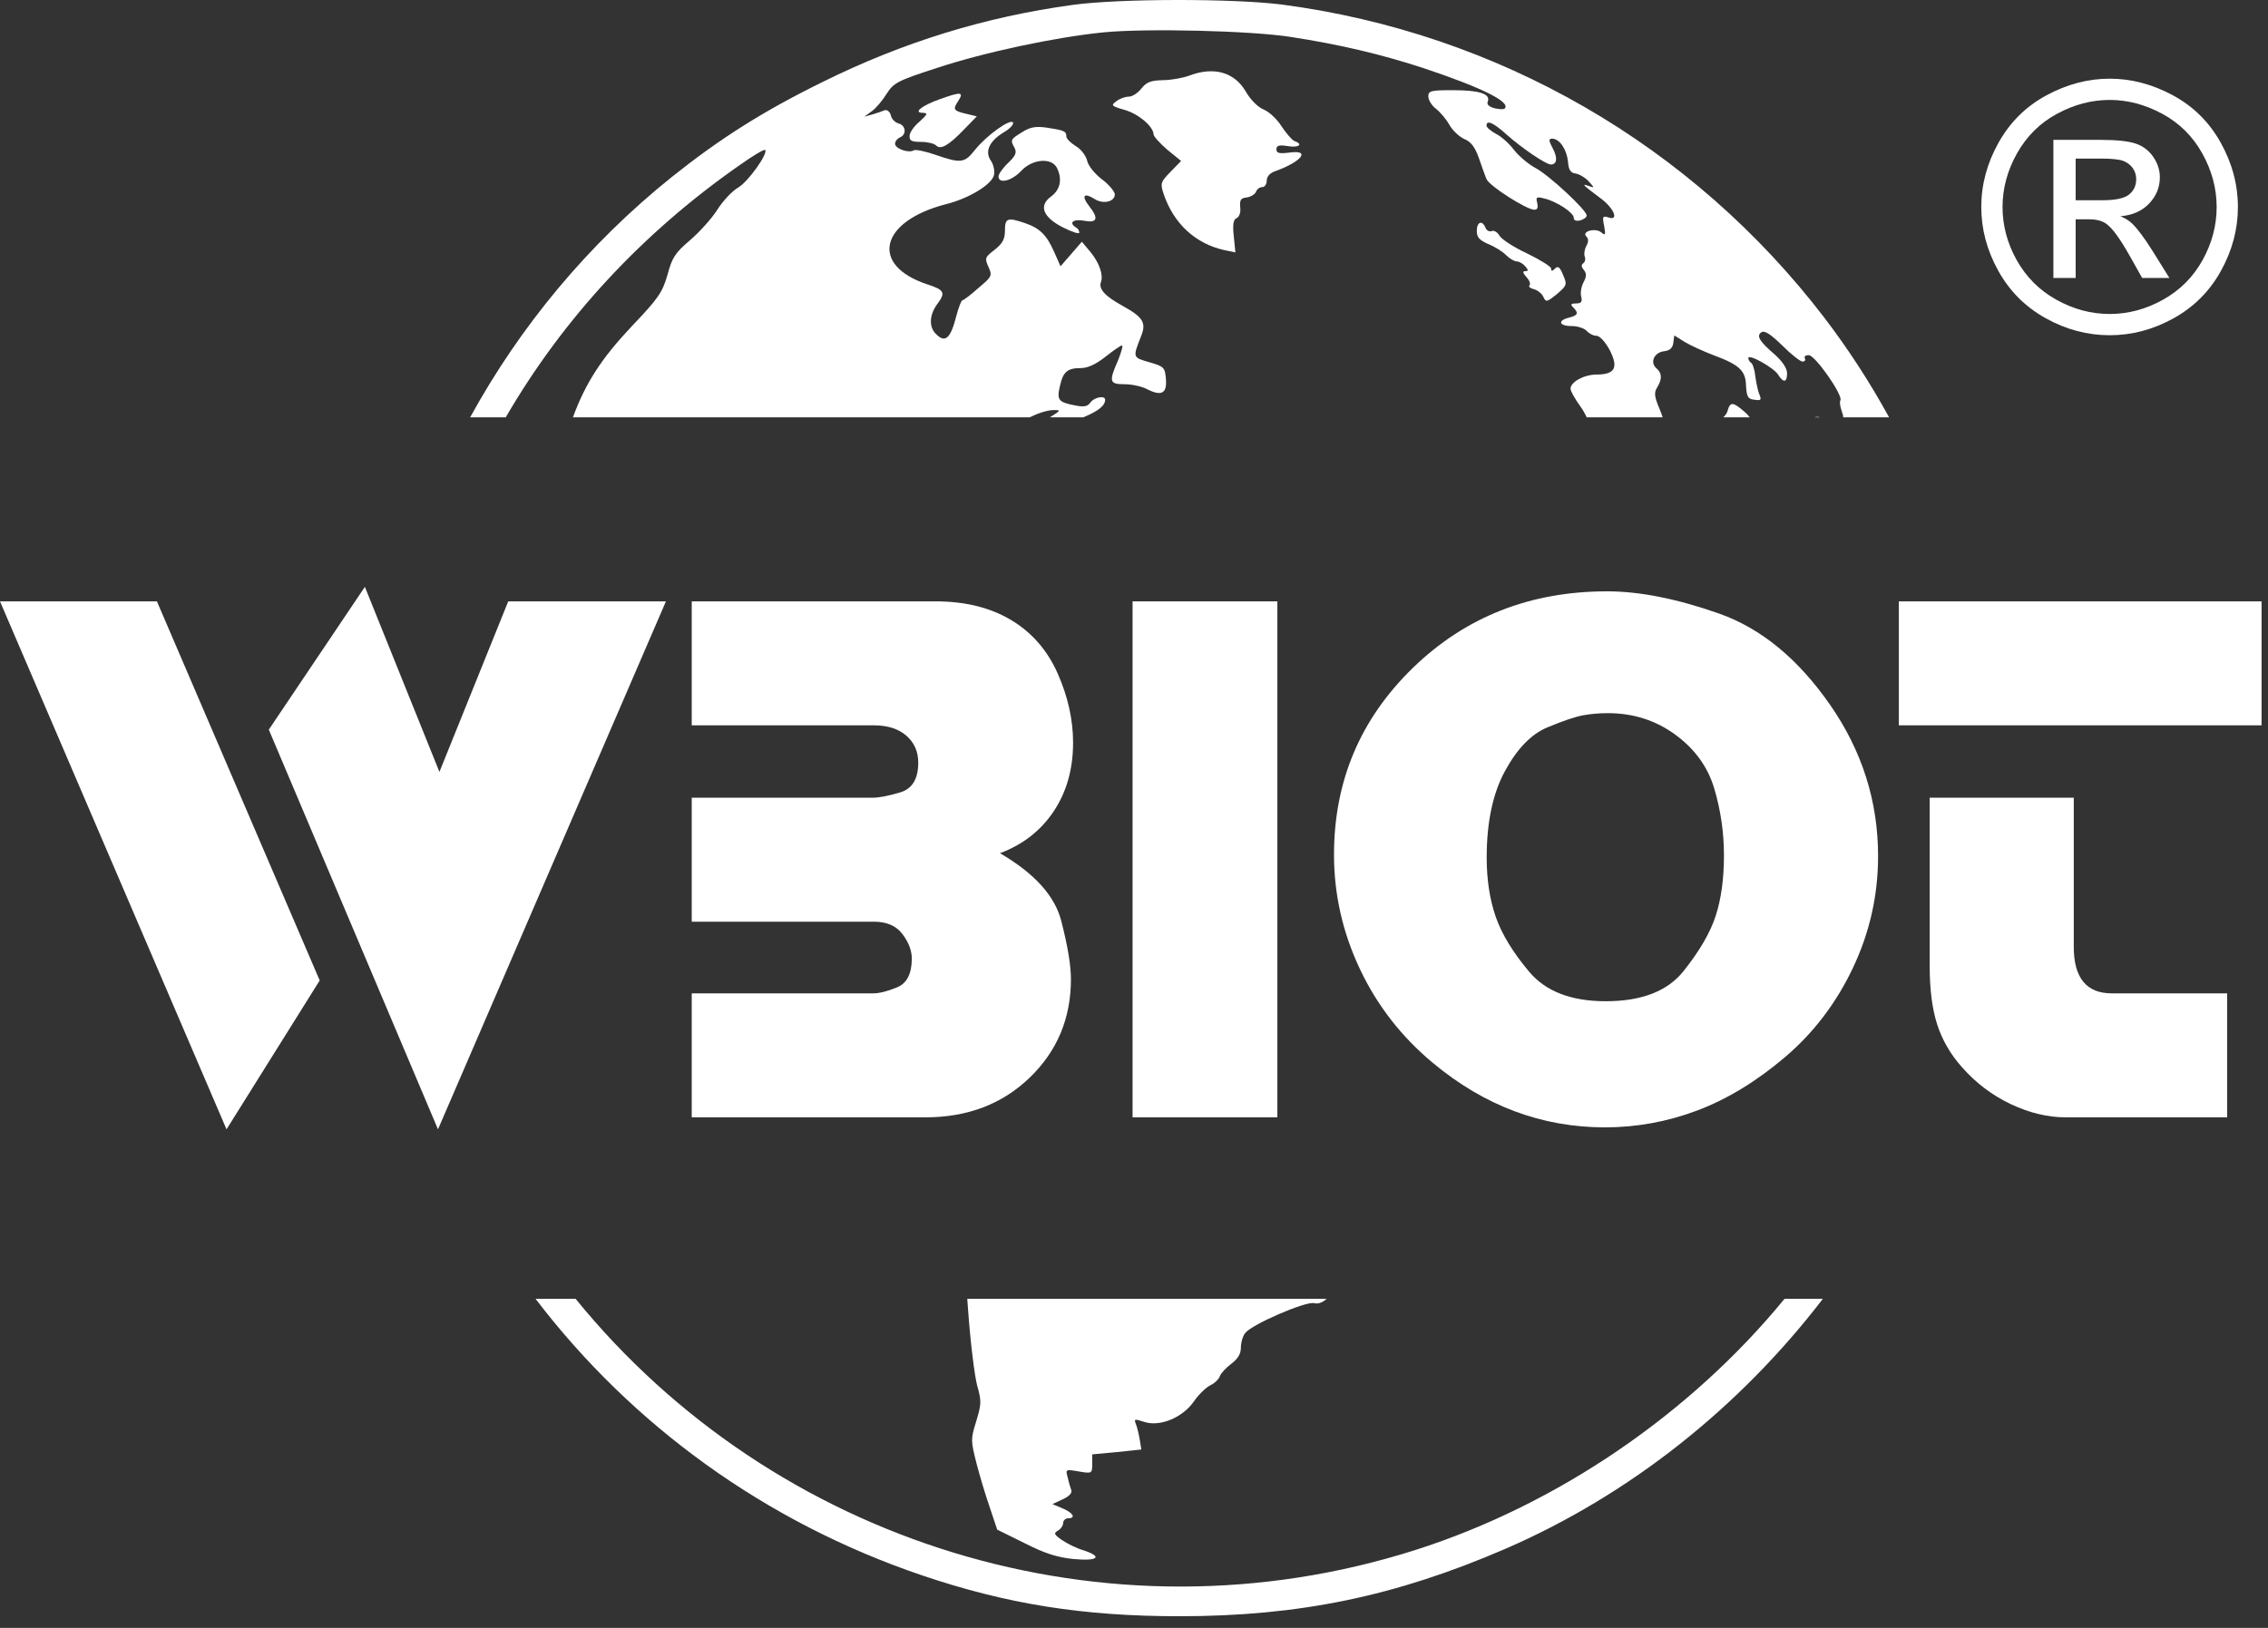 <?xml version="1.0" encoding="UTF-8" standalone="no"?>
<!DOCTYPE svg PUBLIC "-//W3C//DTD SVG 1.1//EN" "http://www.w3.org/Graphics/SVG/1.1/DTD/svg11.dtd">
<svg width="100%" height="100%" viewBox="0 0 156 112" version="1.1" xmlns="http://www.w3.org/2000/svg" xmlns:xlink="http://www.w3.org/1999/xlink" xml:space="preserve" xmlns:serif="http://www.serif.com/" style="fill-rule:evenodd;clip-rule:evenodd;stroke-linejoin:round;stroke-miterlimit:2;">
    <rect x="0" y="0" width="156" height="112" fill="#333333" stroke="none"/>
    <g transform="matrix(1,0,0,1,-42.221,-64.401)">
        <path d="M124.016,69.606C123.593,69.761 122.771,69.917 122.193,69.917C121.37,69.939 121.081,70.05 120.726,70.495C120.481,70.806 120.103,71.051 119.859,71.051C119.614,71.051 119.236,71.184 119.014,71.362C118.614,71.651 118.658,71.695 119.57,71.962C120.526,72.229 121.548,73.096 121.57,73.652C121.57,73.785 121.993,74.252 122.504,74.696L123.46,75.475L122.726,76.23C122.059,76.919 122.015,77.008 122.259,77.742C122.949,79.787 124.438,81.165 126.439,81.61L127.195,81.766L127.083,80.654C126.994,79.809 127.061,79.498 127.283,79.409C127.461,79.32 127.572,79.031 127.528,78.676C127.484,78.164 127.55,78.031 127.973,77.987C128.261,77.942 128.55,77.764 128.617,77.586C128.684,77.409 128.862,77.275 129.039,77.275C129.216,77.275 129.351,77.075 129.351,76.831C129.351,76.542 129.573,76.297 129.973,76.164C131.752,75.519 132.396,74.696 130.929,74.897C130.196,74.985 130.018,74.941 130.018,74.674C130.018,74.407 130.196,74.363 130.796,74.452C131.574,74.585 131.885,74.319 131.24,74.096C131.063,74.007 130.685,73.563 130.373,73.096C130.084,72.629 129.529,72.096 129.151,71.94C128.751,71.784 128.239,71.273 127.906,70.695C127.128,69.361 125.705,68.961 124.016,69.606Z" style="fill:white;fill-rule:nonzero;"/>
        <path d="M106.854,71.229C105.609,71.673 105.009,72.162 105.698,72.162C106.054,72.184 106.031,72.251 105.476,72.762C105.098,73.074 104.787,73.518 104.787,73.741C104.764,74.074 104.898,74.163 105.565,74.163C106.009,74.163 106.476,74.274 106.609,74.407C106.921,74.719 107.454,74.43 108.543,73.296L109.41,72.407L108.766,72.251C107.788,72.029 107.743,71.94 108.121,71.362C108.543,70.717 108.343,70.695 106.854,71.229Z" style="fill:white;fill-rule:nonzero;"/>
        <path d="M112.523,73.496C111.722,73.985 111.7,74.03 112.011,74.585C112.167,74.897 112.078,75.119 111.567,75.608C111.189,75.964 110.9,76.386 110.9,76.542C110.9,77.075 111.811,76.853 112.456,76.164C113.212,75.341 114.523,75.23 114.901,75.919C115.301,76.675 115.168,77.431 114.546,77.898C113.634,78.542 113.945,79.343 115.346,80.054C115.968,80.365 116.457,80.521 116.457,80.41C116.457,80.276 116.368,80.121 116.235,80.054C115.702,79.72 116.035,79.454 116.791,79.587C117.702,79.765 117.813,79.431 117.124,78.565C116.591,77.875 116.769,77.631 117.48,78.075C118.08,78.476 118.903,78.298 118.903,77.764C118.88,77.564 118.48,77.075 117.991,76.719C117.502,76.341 117.058,75.786 116.991,75.43C116.902,75.097 116.569,74.652 116.213,74.452C115.857,74.23 115.568,73.941 115.568,73.785C115.568,73.429 115.413,73.363 114.234,73.185C113.456,73.074 113.078,73.14 112.523,73.496Z" style="fill:white;fill-rule:nonzero;"/>
        <path d="M143.8,80.298C143.8,80.721 143.978,80.921 144.578,81.188C145.023,81.365 145.557,81.699 145.801,81.943C146.046,82.188 146.379,82.388 146.557,82.388C146.713,82.388 146.979,82.544 147.135,82.722C147.357,82.988 147.357,83.055 147.135,83.055C146.935,83.055 146.957,83.166 147.202,83.455C147.424,83.677 147.513,83.944 147.424,84.033C147.335,84.122 147.468,84.233 147.735,84.3C147.98,84.367 148.291,84.611 148.38,84.833C148.558,85.211 148.624,85.189 149.313,84.633C150.003,84.033 150.025,83.989 149.736,83.322C149.514,82.766 149.38,82.677 149.18,82.877C148.98,83.077 148.913,83.077 148.913,82.877C148.913,82.744 148.158,82.277 147.246,81.832C146.335,81.41 145.49,80.854 145.357,80.61C145.223,80.387 145.001,80.232 144.823,80.298C144.667,80.365 144.467,80.254 144.401,80.076C144.178,79.52 143.8,79.654 143.8,80.298Z" style="fill:white;fill-rule:nonzero;"/>
        <path d="M167.602,153.764C161.877,161.226 154.314,167.261 145.734,170.975C138.221,174.221 131.596,175.599 123.349,175.599C116.746,175.599 111.5,174.776 105.609,172.776C94.871,169.129 85.706,162.477 79.06,153.764L81.816,153.764C95.425,170.511 118.282,177.822 139.577,171.042C149.369,167.918 158.5,161.656 164.964,153.764L167.602,153.764ZM133.471,153.764C133.161,154.039 132.877,154.128 132.596,154.058C132.018,153.925 128.306,155.525 127.861,156.125C127.706,156.325 127.572,156.77 127.572,157.126C127.572,157.548 127.372,157.882 126.906,158.237C126.55,158.504 126.194,158.882 126.127,159.082C126.061,159.282 125.772,159.571 125.483,159.704C125.194,159.838 124.66,160.349 124.327,160.838C123.527,161.972 121.948,162.594 120.881,162.216C120.259,162.016 120.214,162.016 120.348,162.372C120.437,162.572 120.548,163.061 120.614,163.439L120.726,164.128L119.036,164.306L117.347,164.462L117.347,165.129C117.347,165.773 117.324,165.795 116.435,165.64C115.524,165.484 115.502,165.484 115.657,166.04C115.724,166.351 115.835,166.729 115.902,166.907C115.991,167.107 115.768,167.352 115.324,167.552L114.612,167.885L115.301,168.174C116.035,168.485 116.257,168.863 115.679,168.863C115.502,168.863 115.346,169.019 115.346,169.197C115.346,169.352 115.19,169.597 114.99,169.708C114.679,169.886 114.723,169.975 115.257,170.353C115.613,170.597 116.28,170.931 116.746,171.064C118.102,171.509 117.747,171.82 116.079,171.664C114.946,171.553 114.101,171.286 112.701,170.575L110.811,169.641L110.322,168.174C110.033,167.352 109.611,165.951 109.388,165.084C108.988,163.506 108.988,163.417 109.366,162.194C109.722,161.016 109.744,160.816 109.433,159.727C109.255,159.06 108.966,156.726 108.81,154.547L108.753,153.764L133.471,153.764ZM74.56,93.113C77.997,86.849 82.666,81.198 88.447,76.564C91.738,73.941 94.672,72.073 98.784,70.05C104.342,67.294 109.988,65.56 116.013,64.737C119.258,64.293 127.083,64.293 130.396,64.715C145.268,66.671 158.628,74.385 167.72,86.278C169.359,88.427 170.844,90.718 172.158,93.113L168.997,93.113C169.014,93.023 168.975,92.891 168.898,92.681C168.787,92.369 168.743,92.036 168.809,91.947C169.009,91.614 167.075,88.835 166.631,88.835C166.408,88.835 166.297,88.924 166.364,89.057C166.431,89.168 166.364,89.279 166.208,89.279C166.053,89.279 165.43,88.79 164.808,88.168C164.03,87.412 163.607,87.123 163.385,87.256C163.007,87.501 163.23,87.879 164.319,88.813C164.83,89.279 165.141,89.746 165.141,90.08C165.141,90.724 164.897,90.769 164.519,90.169C164.208,89.68 162.474,88.724 162.474,89.035C162.474,89.146 162.563,89.302 162.674,89.368C162.785,89.435 162.918,89.88 162.963,90.324C163.029,90.791 163.141,91.347 163.252,91.569C163.385,91.925 163.341,91.969 162.896,91.903C162.451,91.858 162.363,91.702 162.318,90.947C162.296,89.902 161.873,89.502 160.073,88.835C159.384,88.568 158.495,88.168 158.094,87.923L157.383,87.479L157.316,87.99C157.272,88.346 157.072,88.524 156.672,88.568C155.983,88.657 155.694,89.346 156.16,89.746C156.538,90.057 156.561,90.48 156.205,91.058C155.983,91.414 156.005,91.68 156.383,92.569C156.462,92.759 156.529,92.94 156.583,93.113L151.356,93.113C151.243,92.858 151.092,92.594 150.914,92.347C150.558,91.858 150.247,91.302 150.247,91.147C150.247,90.68 151.181,90.169 152.048,90.169C153.315,90.169 153.559,89.68 152.937,88.479C152.626,87.901 152.248,87.501 152.026,87.501C151.803,87.501 151.514,87.345 151.359,87.168C151.203,86.99 150.736,86.834 150.336,86.834C149.447,86.834 149.336,86.456 150.136,86.256C150.758,86.101 150.825,85.945 150.425,85.545C150.225,85.345 150.269,85.278 150.625,85.278C150.981,85.278 151.07,85.167 150.981,84.811C150.914,84.567 150.981,84.122 151.136,83.833C151.359,83.411 151.359,83.233 151.159,82.966C150.981,82.766 150.981,82.61 151.114,82.521C151.248,82.433 151.292,82.232 151.225,82.055C151.159,81.899 151.203,81.566 151.336,81.321C151.492,81.032 151.492,80.832 151.336,80.676C150.981,80.321 151.959,80.054 152.359,80.387C152.648,80.632 152.67,80.565 152.559,79.943C152.426,79.298 152.448,79.231 152.87,79.365C153.604,79.609 153.226,78.698 152.27,78.009C151.114,77.142 150.959,77.008 151.47,77.186C151.914,77.342 151.914,77.342 151.492,76.875C151.27,76.63 150.87,76.386 150.603,76.341C150.247,76.297 150.114,76.097 150.069,75.497C149.98,74.674 149.491,73.941 148.98,73.941C148.736,73.941 148.736,74.074 149.025,74.608C149.38,75.274 149.313,75.719 148.891,75.719C148.558,75.719 146.89,74.585 145.868,73.674C144.934,72.829 144.467,72.629 144.467,73.051C144.467,73.163 144.756,73.407 145.112,73.607C145.49,73.785 146.046,74.296 146.379,74.741C146.713,75.163 147.379,75.719 147.846,75.964C148.736,76.43 151.359,78.853 151.359,79.231C151.359,79.343 151.159,79.498 150.914,79.565C150.625,79.632 150.469,79.565 150.469,79.387C150.469,79.031 149.291,78.253 148.424,78.053C147.913,77.92 147.846,77.964 147.957,78.364C148.024,78.676 147.98,78.831 147.757,78.831C147.224,78.831 144.645,77.186 144.467,76.719C144.356,76.475 144.134,75.808 143.934,75.252C143.667,74.496 143.378,74.141 142.933,73.963C142.6,73.807 142.133,73.385 141.911,72.985C141.689,72.585 141.266,72.096 140.977,71.873C140.688,71.651 140.466,71.273 140.466,71.029C140.466,70.651 140.644,70.606 142.155,70.606C143.956,70.606 144.756,70.851 144.556,71.384C144.467,71.584 144.623,71.74 145.023,71.851C145.334,71.918 145.646,71.94 145.712,71.873C146.179,71.429 144.156,70.428 140.088,69.072C137.22,68.139 134.442,67.472 130.974,66.938C128.261,66.516 121.103,66.338 118.125,66.627C114.812,66.96 109.988,67.983 106.676,69.072C103.942,69.961 103.697,70.095 103.208,70.851C102.919,71.317 102.475,71.851 102.186,72.051L101.674,72.429L102.23,72.273C102.541,72.184 102.919,72.051 103.075,71.984C103.23,71.94 103.431,72.073 103.497,72.34C103.542,72.585 103.786,72.829 104.031,72.896C104.542,73.029 104.587,73.674 104.12,73.852C103.942,73.941 103.786,74.118 103.786,74.296C103.786,74.63 104.742,74.963 105.076,74.741C105.187,74.674 105.876,74.808 106.565,75.052C108.299,75.652 108.566,75.63 109.277,74.719C110.077,73.718 111.722,72.54 111.9,72.829C111.967,72.94 111.7,73.252 111.278,73.496C110.277,74.096 109.922,74.83 110.389,75.475C110.566,75.741 110.655,76.186 110.589,76.453C110.433,77.097 108.877,78.053 107.276,78.453C102.719,79.632 102.03,82.655 106.009,83.966C107.165,84.344 107.276,84.522 106.721,85.278C106.143,86.034 106.098,86.879 106.587,87.368C107.232,88.035 107.61,87.701 108.01,86.101C108.166,85.523 108.343,85.056 108.432,85.056C108.499,85.056 109.01,84.678 109.522,84.211C110.455,83.433 110.478,83.366 110.211,82.766C109.944,82.166 109.966,82.099 110.633,81.588C111.189,81.143 111.344,80.854 111.344,80.254C111.344,79.409 111.522,79.343 112.701,79.743C113.745,80.098 114.212,80.565 114.723,81.721L115.168,82.722L116.635,81.032L117.213,81.721C117.836,82.477 118.125,83.322 117.947,83.811C117.769,84.278 118.236,84.789 119.458,85.456C120.859,86.234 121.081,86.612 120.703,87.545C120.125,89.013 120.125,88.99 121.281,89.324C122.282,89.613 122.348,89.68 122.415,90.458C122.504,91.458 122.126,91.68 121.148,91.191C120.792,90.991 120.081,90.836 119.57,90.836C118.525,90.836 118.48,90.658 119.125,89.19C119.347,88.635 119.481,88.168 119.392,88.168C119.303,88.168 118.792,88.524 118.258,88.946C117.613,89.457 117.035,89.724 116.591,89.724C115.635,89.724 115.346,89.969 115.124,90.969C114.901,91.925 115.012,92.08 116.213,92.303C116.791,92.414 117.035,92.369 117.235,92.08C117.502,91.725 118.236,91.591 118.236,91.903C118.236,92.305 117.782,92.679 116.734,93.113L114.438,93.113C114.466,93.094 114.494,93.076 114.523,93.059C115.19,92.636 115.19,92.614 114.701,92.614C114.276,92.614 113.658,92.815 113.043,93.113L81.629,93.113C82.493,90.755 83.599,89.051 85.669,86.856C87.514,84.922 87.781,84.522 88.136,83.3C88.447,82.121 88.67,81.788 89.692,80.921C90.337,80.365 91.182,79.431 91.56,78.831C91.938,78.231 92.582,77.542 93.005,77.297C93.694,76.897 95.072,74.941 94.85,74.719C94.783,74.652 94.005,75.119 93.094,75.764C86.366,80.456 80.94,86.341 77.008,93.113L74.56,93.113ZM160.756,93.113C160.912,92.964 161.019,92.806 161.051,92.658C161.229,92.036 161.407,92.036 162.207,92.725C162.34,92.836 162.462,92.968 162.571,93.113L160.756,93.113ZM167.044,93.113L167.412,93.113C167.268,93.072 167.145,93.075 167.044,93.113Z" style="fill:white;fill-rule:nonzero;"/>
        <path d="M57.802,142.101L42.221,105.775L53.014,105.775L64.211,131.857L57.802,142.101ZM72.347,142.1L60.711,114.601L67.318,104.777L72.446,117.51L77.179,105.775L88.026,105.775L72.347,142.1Z" style="fill:white;fill-rule:nonzero;"/>
        <path d="M105.874,141.275L89.801,141.275L89.801,132.745L102.275,132.745C102.702,132.745 103.253,132.607 103.927,132.33C104.6,132.053 104.937,131.394 104.937,130.353C104.937,129.8 104.724,129.238 104.296,128.669C103.869,128.099 103.212,127.814 102.324,127.814L89.801,127.814L89.801,119.285L102.225,119.285C102.686,119.285 103.327,119.161 104.148,118.915C104.97,118.668 105.381,117.986 105.381,116.869C105.381,116.113 105.11,115.496 104.567,115.02C104.025,114.543 103.277,114.305 102.324,114.305L89.801,114.305L89.801,105.775L106.564,105.775C108.602,105.775 110.336,106.203 111.766,107.058C113.196,107.914 114.264,109.14 114.971,110.736C115.678,112.333 116.031,113.921 116.031,115.5C116.031,117.311 115.587,118.883 114.7,120.216C113.812,121.549 112.58,122.511 111.002,123.103C113.368,124.482 114.774,126.034 115.217,127.757C115.661,129.48 115.883,130.818 115.883,131.77C115.883,134.463 114.938,136.72 113.048,138.542C111.158,140.364 108.767,141.275 105.874,141.275Z" style="fill:white;fill-rule:nonzero;"/>
        <rect x="120.123" y="105.775" width="9.959" height="35.5" style="fill:white;fill-rule:nonzero;"/>
        <path d="M140.782,137.534C138.613,135.728 136.936,133.569 135.753,131.058C134.57,128.547 133.978,125.929 133.978,123.205C133.978,118.15 135.786,113.866 139.402,110.353C143.017,106.841 147.471,105.085 152.763,105.085C154.998,105.085 157.562,105.594 160.455,106.611C163.347,107.629 165.895,109.722 168.097,112.889C170.299,116.057 171.401,119.528 171.401,123.303C171.401,125.995 170.825,128.555 169.675,130.985C168.524,133.414 166.963,135.466 164.991,137.14C163.019,138.814 161.005,140.036 158.951,140.808C156.897,141.579 154.785,141.965 152.615,141.965C148.277,141.965 144.332,140.488 140.782,137.534ZM144.48,123.402C144.48,124.91 144.685,126.263 145.096,127.459C145.507,128.656 146.28,129.926 147.414,131.271C148.548,132.615 150.298,133.287 152.665,133.287C155.13,133.287 156.913,132.599 158.014,131.221C159.115,129.844 159.855,128.574 160.233,127.41C160.611,126.246 160.8,124.861 160.8,123.254C160.8,121.68 160.578,120.147 160.134,118.655C159.691,117.163 158.795,115.925 157.447,114.942C156.1,113.958 154.555,113.467 152.813,113.467C152.221,113.467 151.654,113.516 151.112,113.614C150.569,113.712 149.747,113.991 148.646,114.45C147.545,114.91 146.575,115.91 145.737,117.451C144.899,118.992 144.48,120.975 144.48,123.402Z" style="fill:white;fill-rule:nonzero;"/>
        <path d="M177.169,137.823C176.38,136.936 175.813,135.958 175.468,134.89C175.123,133.821 174.951,132.482 174.951,130.871L174.951,119.285L184.861,119.285L184.861,129.54C184.861,131.677 185.732,132.745 187.474,132.745L195.412,132.745L195.412,141.275L184.319,141.275C183.07,141.275 181.804,140.971 180.522,140.363C179.24,139.754 178.123,138.908 177.169,137.823ZM172.83,114.305L172.83,105.775L197.779,105.775L197.779,114.305L172.83,114.305Z" style="fill:white;fill-rule:nonzero;"/>
        <path d="M187.331,69.814C188.813,69.814 190.259,70.194 191.671,70.954C193.082,71.715 194.182,72.802 194.969,74.218C195.757,75.633 196.151,77.109 196.151,78.645C196.151,80.166 195.763,81.628 194.987,83.032C194.211,84.436 193.123,85.525 191.723,86.301C190.324,87.077 188.859,87.465 187.331,87.465C185.803,87.465 184.338,87.077 182.939,86.301C181.539,85.525 180.449,84.436 179.669,83.032C178.889,81.628 178.499,80.166 178.499,78.645C178.499,77.109 178.895,75.633 179.687,74.218C180.478,72.802 181.58,71.715 182.991,70.954C184.403,70.194 185.849,69.814 187.331,69.814ZM187.331,71.276C186.091,71.276 184.884,71.594 183.711,72.229C182.537,72.865 181.619,73.773 180.956,74.955C180.293,76.136 179.962,77.366 179.962,78.645C179.962,79.916 180.287,81.135 180.938,82.301C181.59,83.467 182.5,84.375 183.67,85.026C184.839,85.677 186.06,86.003 187.331,86.003C188.602,86.003 189.823,85.677 190.992,85.026C192.162,84.375 193.071,83.467 193.718,82.301C194.365,81.135 194.689,79.916 194.689,78.645C194.689,77.366 194.359,76.136 193.7,74.955C193.041,73.773 192.123,72.865 190.945,72.229C189.768,71.594 188.563,71.276 187.331,71.276ZM183.459,83.523L183.459,74.025L186.723,74.025C187.838,74.025 188.645,74.113 189.144,74.288C189.643,74.463 190.041,74.77 190.337,75.206C190.634,75.643 190.782,76.107 190.782,76.598C190.782,77.292 190.534,77.897 190.039,78.411C189.544,78.926 188.887,79.215 188.068,79.277C188.403,79.417 188.672,79.585 188.875,79.78C189.257,80.154 189.725,80.782 190.279,81.663L191.437,83.523L189.565,83.523L188.723,82.026C188.06,80.848 187.526,80.111 187.12,79.815C186.84,79.597 186.43,79.488 185.892,79.488L184.992,79.488L184.992,83.523L183.459,83.523ZM184.992,78.177L186.851,78.177C187.74,78.177 188.347,78.045 188.67,77.78C188.994,77.515 189.156,77.164 189.156,76.727C189.156,76.446 189.078,76.195 188.922,75.972C188.766,75.75 188.549,75.584 188.273,75.475C187.996,75.366 187.483,75.312 186.734,75.312L184.992,75.312L184.992,78.177Z" style="fill:white;fill-rule:nonzero;"/>
    </g>
</svg>
